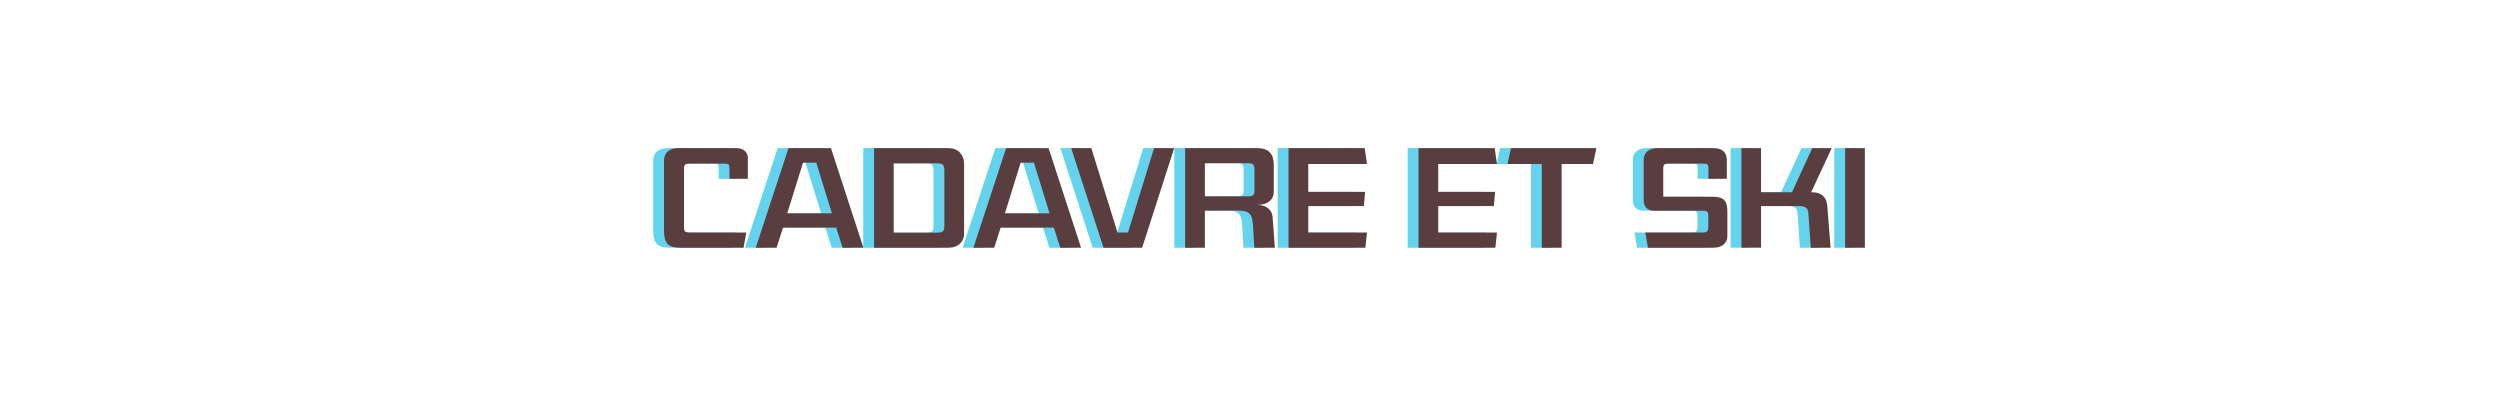 <?xml version="1.0" encoding="utf-8"?>
<!-- Generator: Adobe Illustrator 16.0.0, SVG Export Plug-In . SVG Version: 6.00 Build 0)  -->
<!DOCTYPE svg PUBLIC "-//W3C//DTD SVG 1.1//EN" "http://www.w3.org/Graphics/SVG/1.1/DTD/svg11.dtd">
<svg version="1.1" xmlns="http://www.w3.org/2000/svg" xmlns:xlink="http://www.w3.org/1999/xlink" x="0px" y="0px"
	 width="483.156px" height="77.25px" viewBox="0 0 483.156 77.25" enable-background="new 0 0 483.156 77.25" xml:space="preserve">
<g id="Calque_1">
	<g>
		<g>
			<path fill="#64D3ED" d="M131.268,31.622c-0.494,0-0.813,0.071-0.953,0.212c-0.142,0.141-0.212,0.433-0.212,0.873v11.197
				c0,0.423,0.075,0.702,0.226,0.834c0.149,0.132,0.454,0.198,0.913,0.198h10.904l-0.529,2.938h-12.255c-1.2,0-2.02-0.26-2.461-0.78
				s-0.662-1.328-0.662-2.422V31.198c0-0.493,0.074-0.904,0.226-1.231c0.149-0.326,0.352-0.585,0.608-0.781
				c0.256-0.194,0.547-0.335,0.874-0.423c0.326-0.089,0.665-0.133,1.018-0.133h11.303c0.229,0,0.472,0.031,0.729,0.093
				c0.255,0.063,0.489,0.168,0.701,0.317c0.212,0.151,0.388,0.349,0.529,0.596c0.142,0.248,0.212,0.565,0.212,0.953v3.97h-3.547
				v-1.984c0-0.407-0.053-0.666-0.158-0.781c-0.107-0.114-0.381-0.172-0.821-0.172H131.268z"/>
			<path fill="#64D3ED" d="M149.24,43.982l-1.245,3.891h-4.023l6.327-19.243h8.205l6.273,19.243h-4.024l-1.243-3.891H149.24z
				 M150.06,41.229h8.628l-3.016-9.793h-2.568L150.06,41.229z"/>
			<path fill="#64D3ED" d="M184.231,45.28c0,0.316-0.062,0.631-0.186,0.939c-0.124,0.309-0.314,0.587-0.569,0.833
				c-0.256,0.248-0.577,0.446-0.965,0.596c-0.39,0.15-0.84,0.225-1.351,0.225h-14.32V28.63h14.347c0.953,0,1.698,0.288,2.236,0.86
				c0.539,0.574,0.808,1.284,0.808,2.131V45.28z M180.42,32.919c0-0.477-0.079-0.821-0.238-1.033
				c-0.159-0.212-0.556-0.318-1.191-0.318h-8.363v13.394h8.39c0.336,0,0.596-0.027,0.781-0.08c0.187-0.053,0.323-0.137,0.41-0.252
				c0.088-0.114,0.146-0.26,0.172-0.437s0.04-0.379,0.04-0.608V32.919z"/>
			<path fill="#64D3ED" d="M191.299,43.982l-1.243,3.891h-4.023l6.325-19.243h8.206l6.272,19.243h-4.023l-1.243-3.891H191.299z
				 M192.12,41.229h8.628l-3.017-9.793h-2.567L192.12,41.229z"/>
			<path fill="#64D3ED" d="M211.177,47.873l-6.246-19.243h3.891l5.056,16.305h2.038l5.029-16.305h3.891l-6.192,19.243H211.177z"/>
			<path fill="#64D3ED" d="M244.291,47.873h-3.971l-0.239-4.102c-0.035-0.53-0.088-0.983-0.158-1.363
				c-0.071-0.379-0.203-0.697-0.397-0.954c-0.193-0.255-0.468-0.445-0.819-0.568c-0.354-0.123-0.82-0.186-1.403-0.186h-6.537v7.173
				h-3.813V28.63h13.87c0.635,0,1.16,0.08,1.574,0.238c0.415,0.159,0.746,0.38,0.992,0.662c0.248,0.282,0.425,0.618,0.53,1.006
				c0.105,0.388,0.158,0.82,0.158,1.297v5.347c0,0.247-0.053,0.517-0.158,0.807c-0.105,0.291-0.287,0.556-0.543,0.794
				c-0.255,0.237-0.582,0.432-0.979,0.582c-0.396,0.15-0.886,0.225-1.469,0.225c0.882,0.036,1.583,0.27,2.104,0.701
				c0.52,0.433,0.799,1.028,0.833,1.787L244.291,47.873z M240.346,32.601c0-0.705-0.353-1.058-1.059-1.058h-8.521v6.405h8.442
				c0.317,0,0.552-0.04,0.702-0.12c0.149-0.079,0.26-0.185,0.331-0.318c0.069-0.131,0.104-0.278,0.104-0.436c0-0.159,0-0.308,0-0.45
				V32.601z"/>
			<path fill="#64D3ED" d="M262.104,31.701h-11.354v5.374h10.984l-0.237,2.753h-10.747v5.108h11.354l-0.316,2.938h-14.85V28.63
				h14.717L262.104,31.701z"/>
			<path fill="#64D3ED" d="M287.223,31.701h-11.355v5.374h10.984l-0.237,2.753h-10.747v5.108h11.355l-0.317,2.938h-14.849V28.63
				h14.716L287.223,31.701z"/>
			<path fill="#64D3ED" d="M305.777,31.701h-6.062v16.172h-3.838V31.701h-6.617l0.661-3.07h16.518L305.777,31.701z"/>
			<path fill="#64D3ED" d="M320.415,31.622c-0.425,0-0.707,0.062-0.849,0.185c-0.144,0.124-0.212,0.389-0.212,0.794v5.426h9.529
				c0.582,0,1.06,0.057,1.431,0.171c0.371,0.115,0.659,0.292,0.873,0.53c0.211,0.238,0.354,0.53,0.437,0.874
				c0.077,0.343,0.119,0.754,0.119,1.231v4.843c0,0.618-0.235,1.139-0.703,1.562c-0.467,0.423-1.124,0.635-1.971,0.635h-12.679
				l-0.504-2.938h11.171c0.458,0,0.741-0.101,0.846-0.305c0.106-0.203,0.16-0.463,0.16-0.781v-2.091c0-0.406-0.063-0.68-0.186-0.821
				c-0.122-0.141-0.425-0.212-0.901-0.212h-9.369c-0.618,0-1.111-0.171-1.482-0.516c-0.37-0.344-0.555-0.852-0.555-1.522V30.88
				c0-0.653,0.23-1.191,0.687-1.614c0.461-0.423,1.112-0.636,1.961-0.636h10.877c0.849,0,1.482,0.204,1.907,0.608
				c0.424,0.407,0.635,0.954,0.635,1.642v3.679h-3.548v-2.011c0-0.405-0.066-0.662-0.198-0.768c-0.131-0.106-0.42-0.159-0.858-0.159
				H320.415z"/>
			<path fill="#64D3ED" d="M351.91,28.63l-3.97,8.523c0.602,0,1.095,0.076,1.482,0.225c0.388,0.15,0.702,0.354,0.941,0.608
				c0.236,0.257,0.405,0.547,0.502,0.874c0.097,0.326,0.161,0.657,0.198,0.992l0.635,8.02h-3.838l-0.45-6.617
				c-0.037-0.564-0.207-0.944-0.516-1.139c-0.31-0.194-0.728-0.291-1.258-0.291h-7.384v8.046h-3.787V28.63h3.787v8.523h5.979
				l3.921-8.523H351.91z"/>
			<path fill="#64D3ED" d="M358.317,47.873h-3.813V28.63h3.813V47.873z"/>
		</g>
		<g>
			<path fill="#593D3F" d="M133.356,31.622c-0.493,0-0.812,0.071-0.952,0.212c-0.143,0.141-0.213,0.433-0.213,0.873v11.197
				c0,0.423,0.076,0.702,0.226,0.834c0.15,0.132,0.454,0.198,0.913,0.198h10.905l-0.529,2.938h-12.255
				c-1.201,0-2.02-0.26-2.462-0.78c-0.441-0.52-0.662-1.328-0.662-2.422V31.198c0-0.493,0.075-0.904,0.226-1.231
				c0.15-0.326,0.352-0.585,0.609-0.781c0.255-0.194,0.547-0.335,0.873-0.423c0.326-0.089,0.665-0.133,1.018-0.133h11.304
				c0.229,0,0.471,0.031,0.728,0.093c0.256,0.063,0.49,0.168,0.701,0.317c0.212,0.151,0.388,0.349,0.529,0.596
				c0.142,0.248,0.213,0.565,0.213,0.953v3.97h-3.548v-1.984c0-0.407-0.053-0.666-0.157-0.781c-0.107-0.114-0.381-0.172-0.821-0.172
				H133.356z"/>
			<path fill="#593D3F" d="M151.329,43.982l-1.245,3.891h-4.023l6.327-19.243h8.205l6.273,19.243h-4.024l-1.243-3.891H151.329z
				 M152.149,41.229h8.628l-3.017-9.793h-2.567L152.149,41.229z"/>
			<path fill="#593D3F" d="M186.32,45.28c0,0.316-0.062,0.631-0.186,0.939c-0.124,0.309-0.313,0.587-0.568,0.833
				c-0.257,0.248-0.578,0.446-0.966,0.596c-0.39,0.15-0.839,0.225-1.351,0.225h-14.32V28.63h14.348c0.952,0,1.698,0.288,2.235,0.86
				c0.539,0.574,0.808,1.284,0.808,2.131V45.28z M182.509,32.919c0-0.477-0.079-0.821-0.237-1.033
				c-0.16-0.212-0.557-0.318-1.192-0.318h-8.363v13.394h8.391c0.335,0,0.596-0.027,0.781-0.08c0.186-0.053,0.322-0.137,0.41-0.252
				c0.087-0.114,0.145-0.26,0.171-0.437s0.04-0.379,0.04-0.608V32.919z"/>
			<path fill="#593D3F" d="M193.389,43.982l-1.244,3.891h-4.023l6.326-19.243h8.205l6.273,19.243h-4.023l-1.244-3.891H193.389z
				 M194.209,41.229h8.629l-3.017-9.793h-2.567L194.209,41.229z"/>
			<path fill="#593D3F" d="M213.266,47.873L207.02,28.63h3.891l5.057,16.305h2.038l5.028-16.305h3.892l-6.193,19.243H213.266z"/>
			<path fill="#593D3F" d="M246.38,47.873h-3.97l-0.24-4.102c-0.034-0.53-0.088-0.983-0.158-1.363
				c-0.071-0.379-0.203-0.697-0.396-0.954c-0.194-0.255-0.469-0.445-0.82-0.568c-0.354-0.123-0.82-0.186-1.402-0.186h-6.538v7.173
				h-3.813V28.63h13.87c0.635,0,1.16,0.08,1.574,0.238c0.416,0.159,0.746,0.38,0.993,0.662c0.248,0.282,0.424,0.618,0.529,1.006
				c0.106,0.388,0.159,0.82,0.159,1.297v5.347c0,0.247-0.053,0.517-0.159,0.807c-0.105,0.291-0.287,0.556-0.543,0.794
				c-0.255,0.237-0.581,0.432-0.979,0.582c-0.396,0.15-0.885,0.225-1.469,0.225c0.883,0.036,1.583,0.27,2.104,0.701
				c0.521,0.433,0.799,1.028,0.834,1.787L246.38,47.873z M242.436,32.601c0-0.705-0.354-1.058-1.06-1.058h-8.521v6.405h8.442
				c0.318,0,0.552-0.04,0.703-0.12c0.148-0.079,0.259-0.185,0.33-0.318c0.069-0.131,0.105-0.278,0.105-0.436c0-0.159,0-0.308,0-0.45
				V32.601z"/>
			<path fill="#593D3F" d="M264.193,31.701h-11.355v5.374h10.985l-0.238,2.753h-10.747v5.108h11.355l-0.317,2.938h-14.849V28.63
				h14.716L264.193,31.701z"/>
			<path fill="#593D3F" d="M289.312,31.701h-11.354v5.374h10.984l-0.238,2.753h-10.746v5.108h11.354l-0.317,2.938h-14.849V28.63
				h14.716L289.312,31.701z"/>
			<path fill="#593D3F" d="M307.866,31.701h-6.062v16.172h-3.838V31.701h-6.617l0.661-3.07h16.518L307.866,31.701z"/>
			<path fill="#593D3F" d="M322.504,31.622c-0.424,0-0.707,0.062-0.849,0.185c-0.143,0.124-0.211,0.389-0.211,0.794v5.426h9.528
				c0.583,0,1.061,0.057,1.432,0.171c0.37,0.115,0.659,0.292,0.872,0.53c0.211,0.238,0.354,0.53,0.437,0.874
				c0.077,0.343,0.119,0.754,0.119,1.231v4.843c0,0.618-0.235,1.139-0.703,1.562c-0.467,0.423-1.124,0.635-1.971,0.635h-12.679
				l-0.504-2.938h11.171c0.458,0,0.741-0.101,0.846-0.305c0.106-0.203,0.16-0.463,0.16-0.781v-2.091c0-0.406-0.062-0.68-0.186-0.821
				c-0.122-0.141-0.424-0.212-0.9-0.212h-9.37c-0.618,0-1.11-0.171-1.481-0.516s-0.556-0.852-0.556-1.522V30.88
				c0-0.653,0.23-1.191,0.687-1.614c0.461-0.423,1.112-0.636,1.961-0.636h10.877c0.85,0,1.482,0.204,1.907,0.608
				c0.424,0.407,0.636,0.954,0.636,1.642v3.679h-3.549v-2.011c0-0.405-0.065-0.662-0.197-0.768c-0.132-0.106-0.42-0.159-0.859-0.159
				H322.504z"/>
			<path fill="#593D3F" d="M354,28.63l-3.971,8.523c0.603,0,1.095,0.076,1.482,0.225c0.388,0.15,0.703,0.354,0.941,0.608
				c0.237,0.257,0.405,0.547,0.502,0.874c0.098,0.326,0.161,0.657,0.198,0.992l0.636,8.02h-3.839l-0.45-6.617
				c-0.036-0.564-0.207-0.944-0.515-1.139c-0.311-0.194-0.728-0.291-1.258-0.291h-7.384v8.046h-3.788V28.63h3.788v8.523h5.979
				l3.922-8.523H354z"/>
			<path fill="#593D3F" d="M360.406,47.873h-3.813V28.63h3.813V47.873z"/>
		</g>
	</g>
</g>
<g id="Calque_2">
</g>
</svg>
